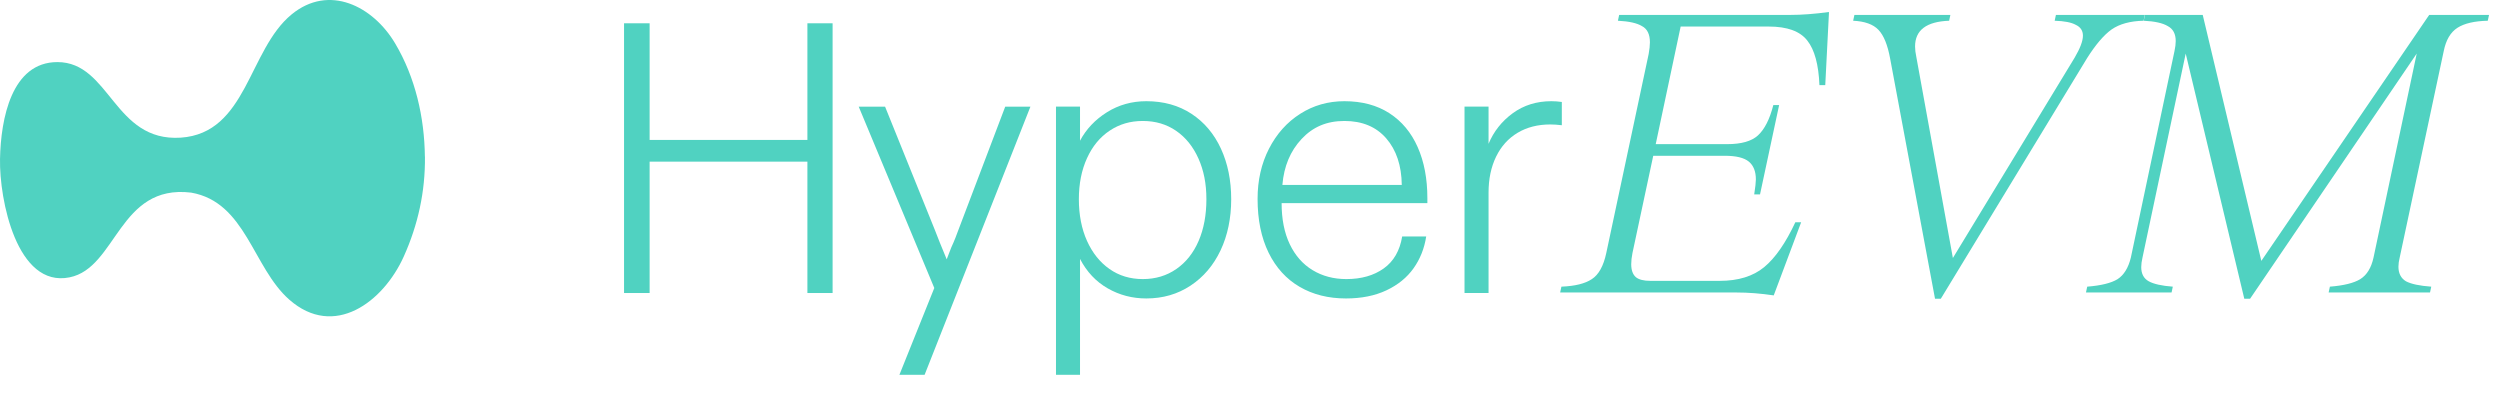 <svg preserveAspectRatio="none" width="100%" height="100%" overflow="visible" style="display: block;" viewBox="0 0 152 24" fill="none" xmlns="http://www.w3.org/2000/svg">
<g id="HyperEVM mint 1" clip-path="url(#clip0_349_39)">
<path id="Vector" d="M25.837 9.524C25.86 11.645 25.417 13.671 24.544 15.607C23.299 18.363 20.314 20.617 17.588 18.218C15.364 16.263 14.952 12.293 11.621 11.711C7.214 11.177 7.108 16.286 4.228 16.863C1.019 17.515 -0.046 12.12 0.001 9.669C0.049 7.219 0.701 3.775 3.49 3.775C6.699 3.775 6.915 8.633 10.989 8.37C15.023 8.095 15.094 3.041 17.729 0.877C20.004 -0.992 22.679 0.378 24.018 2.628C25.259 4.71 25.806 7.152 25.833 9.524H25.837Z" fill="#50D2C1"/>
<path id="Vector_2" d="M37.942 17.815V1.416H39.497V8.508H49.09V1.416H50.622V17.815H49.09V9.828H39.497V17.815H37.942Z" fill="#50D2C1"/>
<path id="Vector_3" d="M54.684 22.788L56.805 17.51L52.209 6.484H53.812L56.828 13.953C57.001 14.408 57.245 15.013 57.559 15.767C57.606 15.657 57.653 15.535 57.7 15.402C57.748 15.268 57.795 15.146 57.842 15.036C57.936 14.832 58.019 14.64 58.09 14.459C58.16 14.278 58.227 14.102 58.29 13.929L61.118 6.484H62.65L56.216 22.788H54.684Z" fill="#50D2C1"/>
<path id="Vector_4" d="M64.204 22.787V6.483H65.665V8.556C66.042 7.849 66.588 7.272 67.303 6.824C68.018 6.377 68.816 6.153 69.696 6.153C70.748 6.153 71.664 6.408 72.442 6.919C73.219 7.429 73.816 8.136 74.233 9.039C74.649 9.942 74.857 10.967 74.857 12.114C74.857 13.261 74.641 14.313 74.209 15.224C73.777 16.135 73.168 16.85 72.382 17.368C71.597 17.887 70.701 18.146 69.696 18.146C68.847 18.146 68.065 17.942 67.351 17.533C66.636 17.125 66.074 16.528 65.665 15.742V22.787H64.204ZM69.484 16.968C70.253 16.968 70.933 16.764 71.522 16.355C72.111 15.947 72.563 15.377 72.877 14.647C73.192 13.916 73.349 13.072 73.349 12.114C73.349 11.156 73.188 10.363 72.866 9.64C72.543 8.918 72.092 8.356 71.51 7.955C70.929 7.555 70.253 7.355 69.484 7.355C68.714 7.355 68.058 7.551 67.468 7.944C66.879 8.336 66.419 8.894 66.09 9.617C65.76 10.339 65.595 11.172 65.595 12.114C65.595 13.056 65.76 13.916 66.09 14.647C66.419 15.377 66.875 15.947 67.457 16.355C68.038 16.764 68.714 16.968 69.484 16.968Z" fill="#50D2C1"/>
<path id="Vector_5" d="M81.834 18.146C80.766 18.146 79.827 17.91 79.018 17.439C78.209 16.968 77.58 16.277 77.132 15.366C76.685 14.454 76.461 13.363 76.461 12.091C76.461 10.96 76.692 9.942 77.156 9.039C77.619 8.136 78.252 7.429 79.053 6.919C79.855 6.408 80.75 6.153 81.74 6.153C82.809 6.153 83.72 6.396 84.474 6.883C85.228 7.37 85.802 8.058 86.195 8.945C86.588 9.832 86.784 10.865 86.784 12.043V12.35H77.922C77.922 13.323 78.087 14.156 78.417 14.847C78.747 15.538 79.21 16.064 79.808 16.426C80.405 16.787 81.088 16.968 81.858 16.968C82.769 16.968 83.528 16.752 84.132 16.32C84.737 15.888 85.111 15.24 85.252 14.376H86.713C86.603 15.098 86.348 15.742 85.947 16.308C85.546 16.873 84.996 17.321 84.297 17.651C83.598 17.981 82.777 18.146 81.834 18.146ZM85.228 11.242C85.213 10.064 84.898 9.122 84.285 8.415C83.673 7.708 82.824 7.355 81.74 7.355C80.656 7.355 79.819 7.72 79.136 8.45C78.452 9.181 78.063 10.111 77.969 11.242H85.228Z" fill="#50D2C1"/>
<path id="Vector_6" d="M89.043 17.816V6.483H90.504V8.745C90.818 7.991 91.309 7.37 91.977 6.883C92.645 6.396 93.427 6.153 94.322 6.153C94.542 6.153 94.754 6.169 94.959 6.2V7.614C94.692 7.582 94.456 7.567 94.252 7.567C93.497 7.567 92.837 7.736 92.272 8.073C91.706 8.411 91.27 8.894 90.964 9.522C90.657 10.151 90.504 10.881 90.504 11.713V17.816H89.043Z" fill="#50D2C1"/>
<path id="Vector_7" d="M108.854 0.907C109.544 0.907 110.327 0.848 111.203 0.73L110.976 5.177H110.622C110.571 3.93 110.327 3.029 109.889 2.473C109.451 1.901 108.668 1.614 107.54 1.614H102.184L100.668 8.764H105.014C105.873 8.764 106.496 8.587 106.883 8.233C107.287 7.863 107.599 7.248 107.818 6.389H108.171L107.009 11.821H106.656C106.723 11.383 106.757 11.08 106.757 10.911C106.757 10.423 106.614 10.061 106.327 9.825C106.041 9.589 105.553 9.471 104.862 9.471H100.517L99.254 15.383C99.203 15.636 99.178 15.863 99.178 16.065C99.178 16.419 99.27 16.68 99.456 16.848C99.641 17 99.936 17.076 100.34 17.076H104.559C105.687 17.076 106.588 16.798 107.262 16.242C107.936 15.686 108.567 14.777 109.157 13.513H109.51L107.843 17.96C107.051 17.842 106.294 17.783 105.569 17.783H94.858L94.934 17.429C95.759 17.396 96.374 17.244 96.778 16.974C97.199 16.705 97.494 16.174 97.662 15.383L100.239 3.282C100.289 2.996 100.315 2.76 100.315 2.574C100.315 2.086 100.155 1.758 99.835 1.589C99.531 1.404 99.043 1.294 98.369 1.261L98.445 0.907H108.854Z" fill="#50D2C1"/>
<path id="Vector_8" d="M130.406 0.907L130.33 1.261C129.522 1.278 128.874 1.454 128.385 1.791C127.914 2.128 127.417 2.709 126.895 3.534L118.002 18.162H117.649L114.92 3.56C114.769 2.734 114.533 2.153 114.213 1.817C113.893 1.48 113.379 1.294 112.672 1.261L112.748 0.907H118.583L118.508 1.261C117.126 1.311 116.436 1.833 116.436 2.827C116.436 3.012 116.461 3.223 116.512 3.459L118.735 15.686L126.137 3.509C126.474 2.937 126.642 2.49 126.642 2.17C126.642 1.867 126.499 1.648 126.213 1.513C125.943 1.362 125.514 1.278 124.924 1.261L125 0.907H130.406Z" fill="#50D2C1"/>
<path id="Vector_9" d="M151.257 1.261C150.449 1.278 149.833 1.421 149.413 1.69C148.992 1.96 148.714 2.431 148.579 3.105L145.901 15.661C145.851 15.863 145.825 16.048 145.825 16.217C145.825 16.621 145.977 16.916 146.28 17.101C146.6 17.269 147.114 17.379 147.821 17.429L147.745 17.783H141.581L141.657 17.429C142.499 17.362 143.113 17.21 143.501 16.974C143.905 16.722 144.174 16.284 144.31 15.661L146.937 3.257L136.806 18.162H136.453L132.891 3.257L130.263 15.661C130.213 15.88 130.187 16.073 130.187 16.242C130.187 16.646 130.339 16.932 130.642 17.101C130.945 17.269 131.434 17.379 132.107 17.429L132.032 17.783H126.827L126.903 17.429C127.746 17.362 128.36 17.21 128.747 16.974C129.135 16.722 129.404 16.284 129.556 15.661L132.209 3.105C132.259 2.869 132.284 2.667 132.284 2.499C132.284 2.061 132.124 1.758 131.804 1.589C131.501 1.404 131.012 1.294 130.339 1.261L130.415 0.907H133.926L137.489 15.863L147.695 0.907H151.333L151.257 1.261Z" fill="#50D2C1"/>
</g>
<defs>
<clipPath id="clip0_349_39">
<rect width="151.579" height="24" fill="white"/>
</clipPath>
</defs>
</svg>
